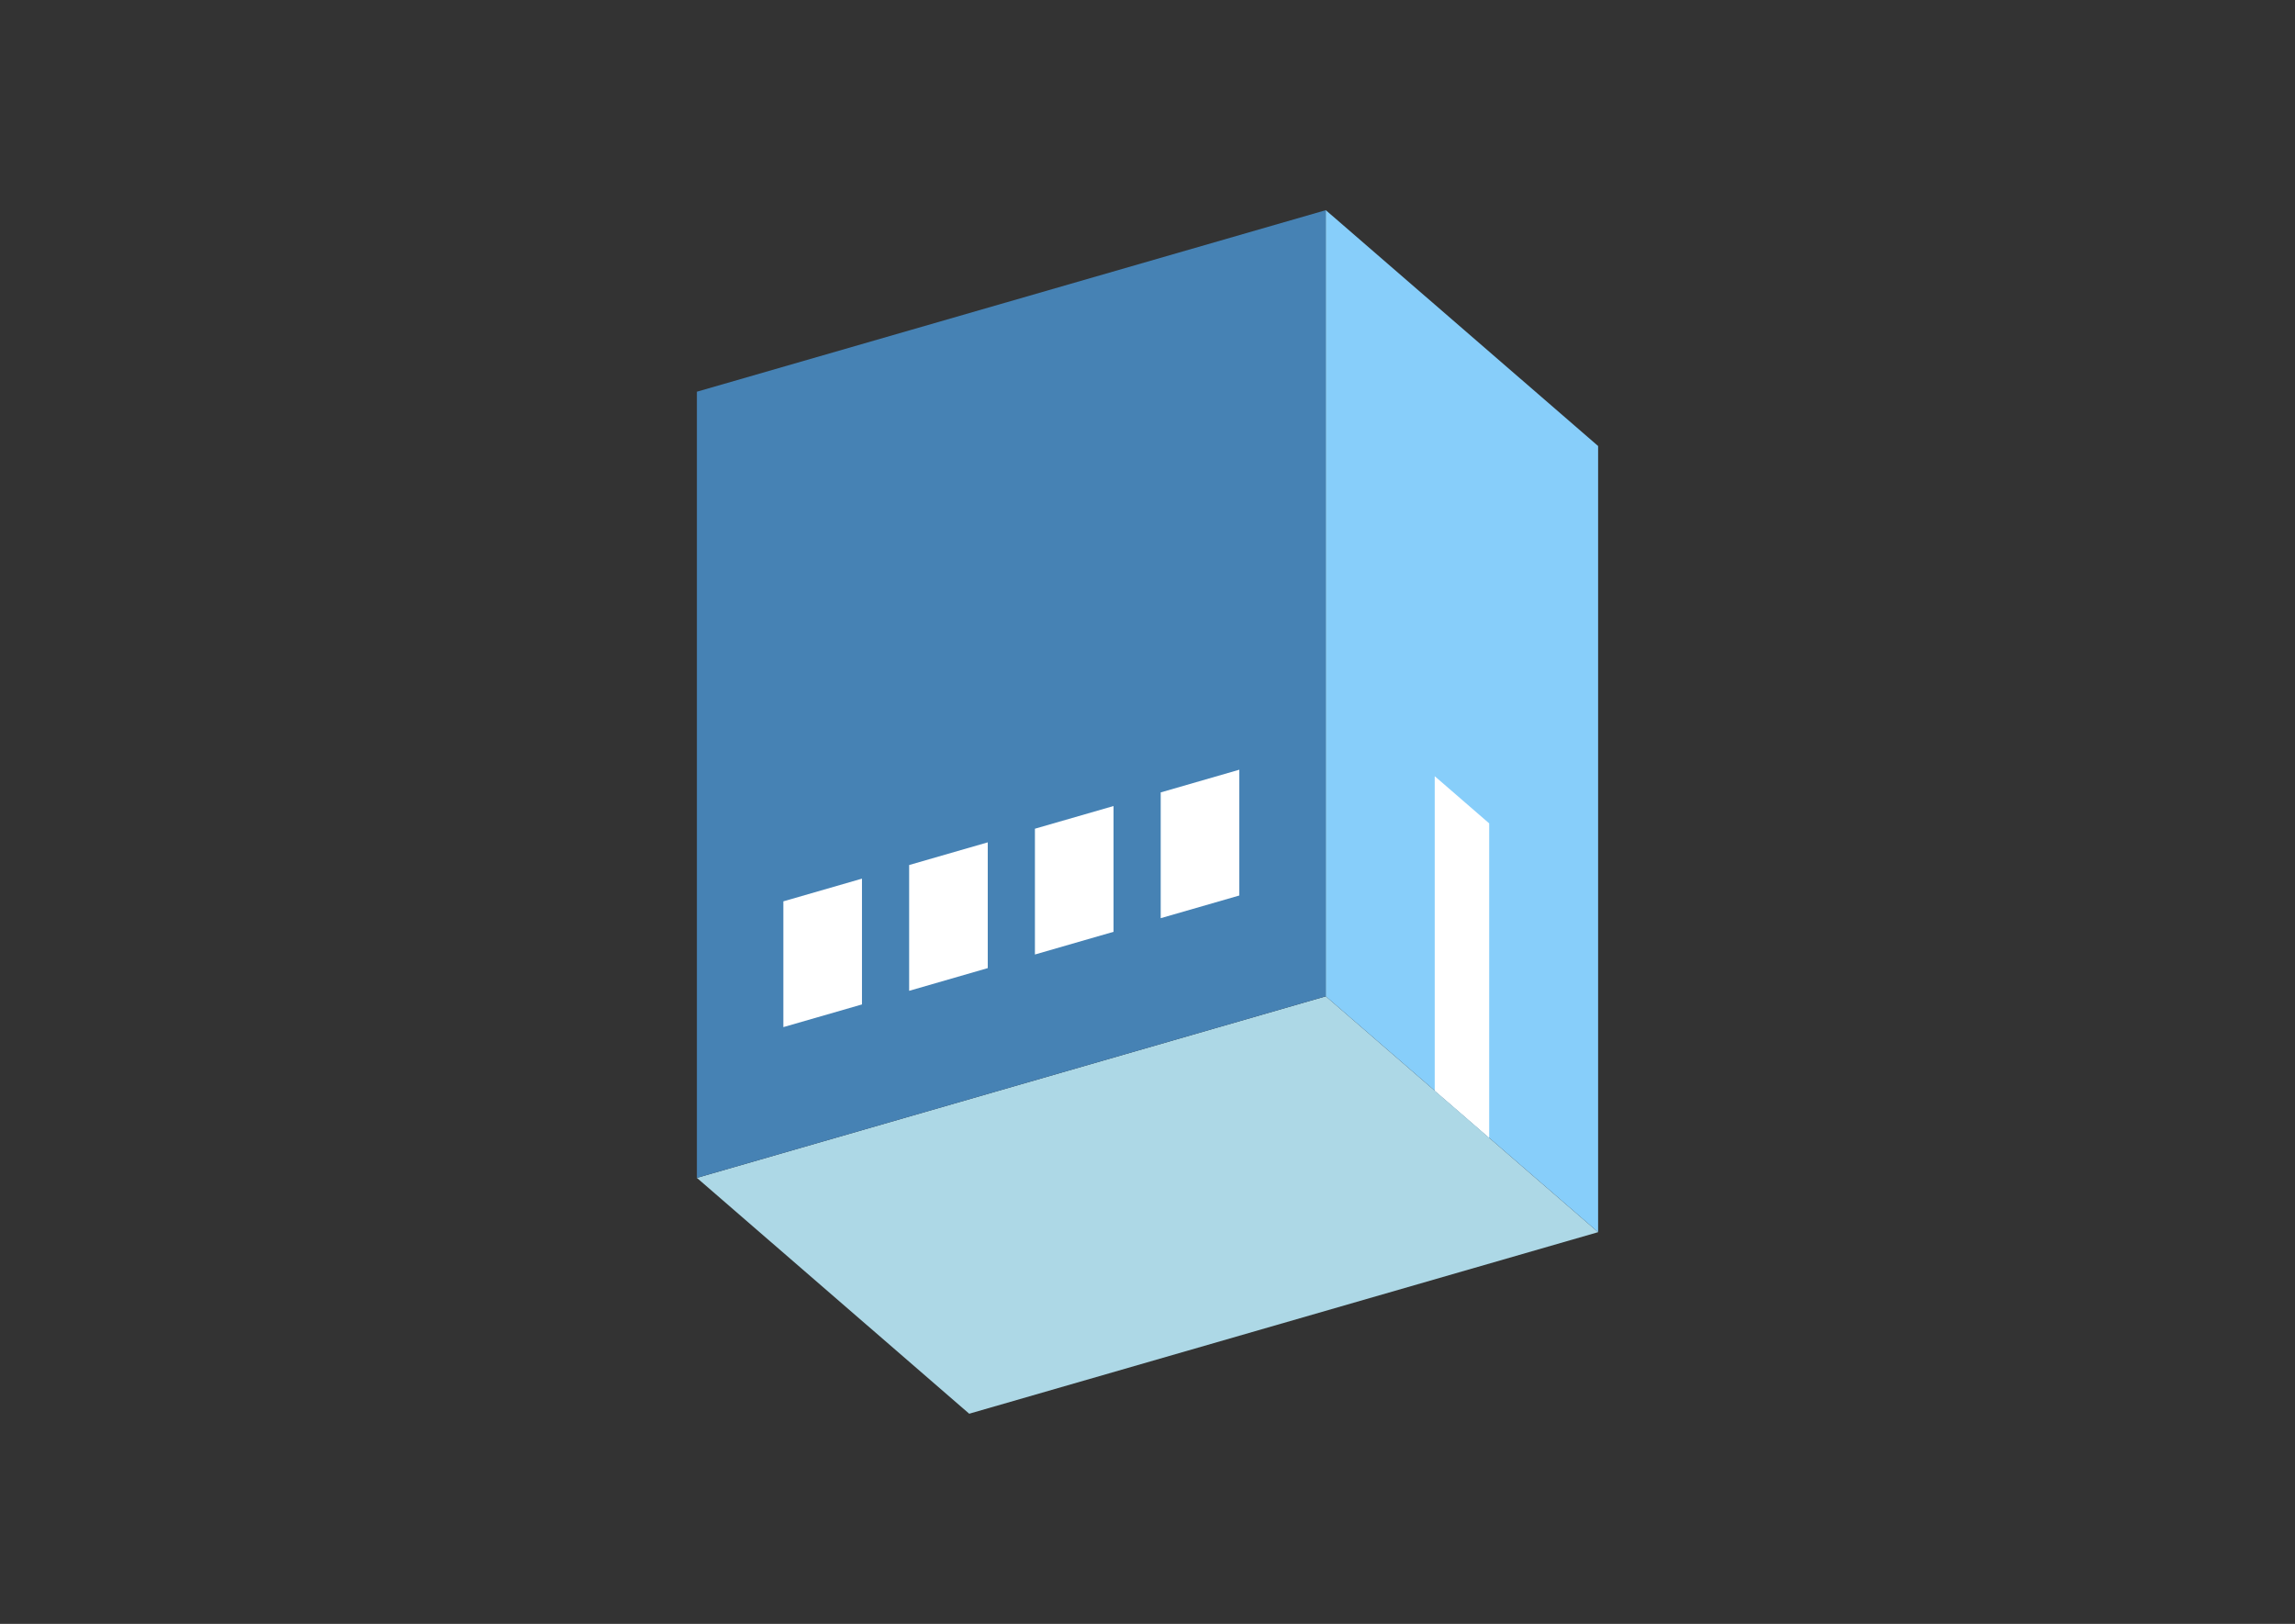 <?xml version="1.0" encoding="UTF-8"?>
<svg
  xmlns="http://www.w3.org/2000/svg"
  width="848"
  height="600"
  style="background-color:white"
>
  <rect width="100%" height="100%" fill="#333333" stroke="none"/>
  <polygon fill="lightblue" points="358.122,522.349 257.499,435.207 489.878,368.125 590.501,455.267" />
  <polygon fill="steelblue" points="257.499,435.207 257.499,144.733 489.878,77.651 489.878,368.125" />
  <polygon fill="lightskyblue" points="590.501,455.267 590.501,164.793 489.878,77.651 489.878,368.125" />
  <polygon fill="white" points="550.252,420.41 550.252,304.221 530.127,286.792 530.127,402.982" />
  <polygon fill="white" points="289.451,379.507 289.451,333.031 318.498,324.646 318.498,371.122" />
  <polygon fill="white" points="335.927,366.091 335.927,319.615 364.974,311.23 364.974,357.706" />
  <polygon fill="white" points="382.403,352.674 382.403,306.199 411.45,297.813 411.45,344.289" />
  <polygon fill="white" points="428.878,339.258 428.878,292.782 457.926,284.397 457.926,330.873" />
</svg>
